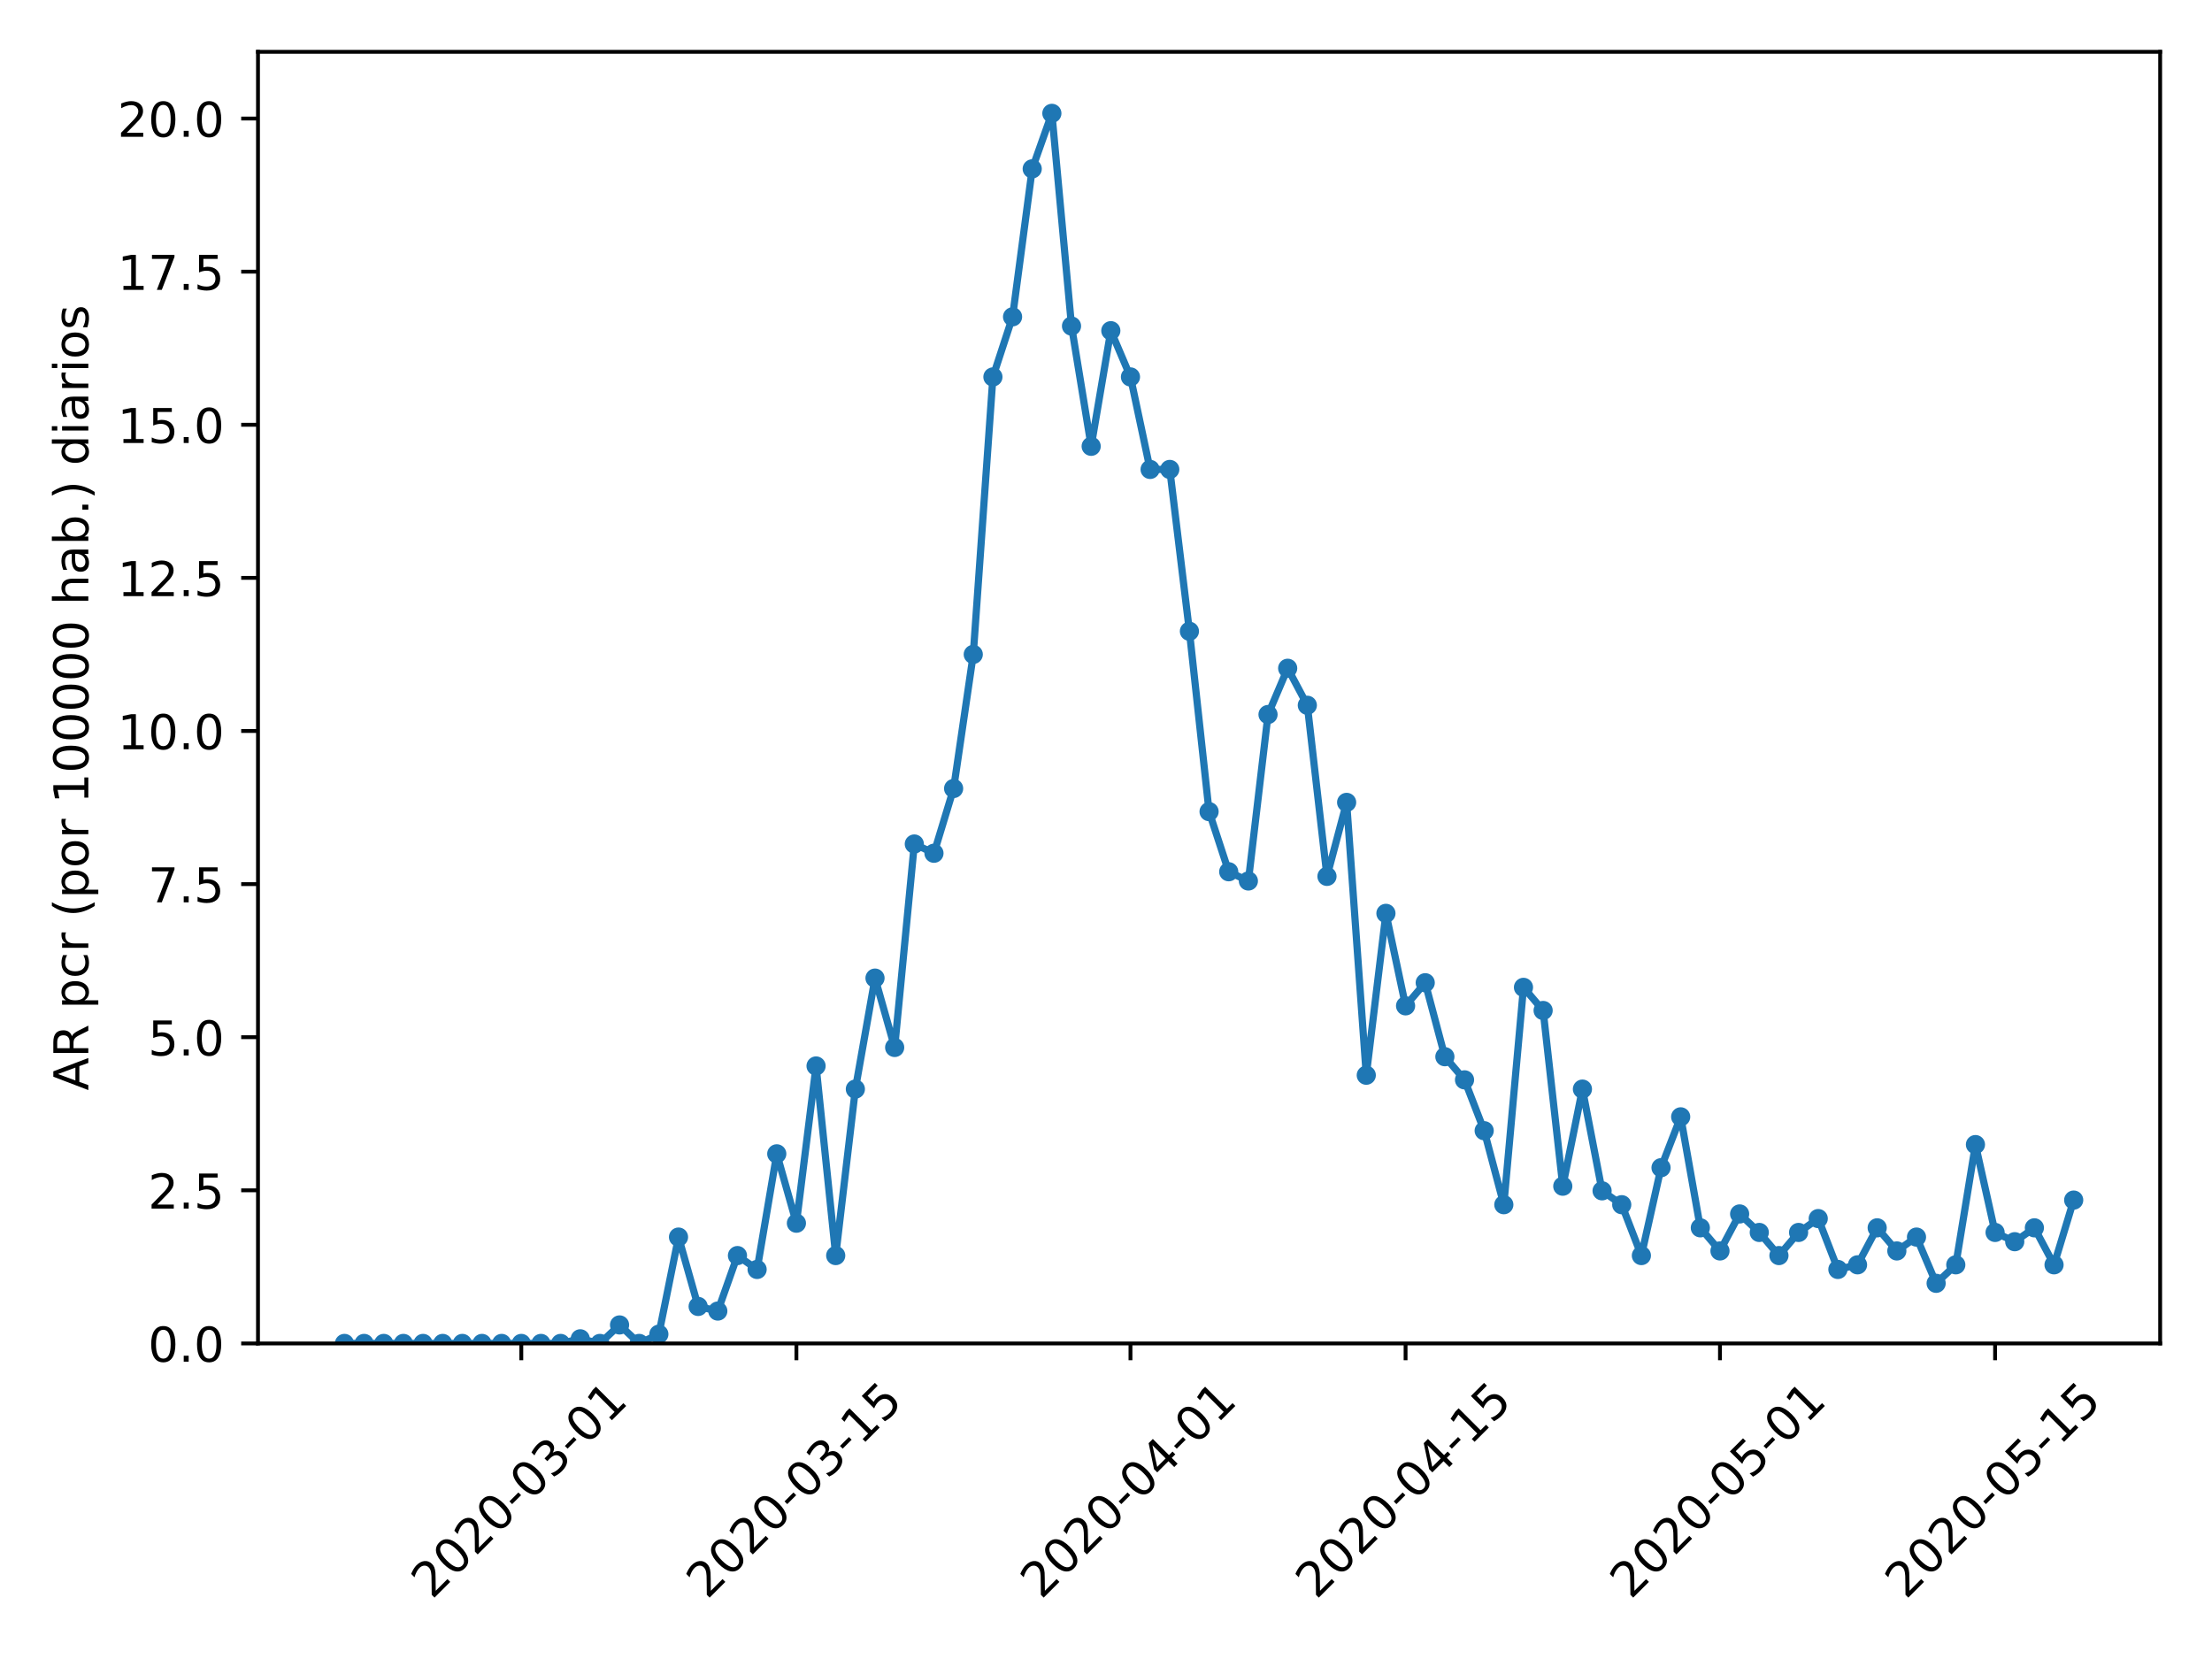 <?xml version="1.0" encoding="utf-8" standalone="no"?>
<!DOCTYPE svg PUBLIC "-//W3C//DTD SVG 1.1//EN"
  "http://www.w3.org/Graphics/SVG/1.1/DTD/svg11.dtd">
<!-- Created with matplotlib (https://matplotlib.org/) -->
<svg height="345.6pt" version="1.1" viewBox="0 0 460.8 345.6" width="460.8pt" xmlns="http://www.w3.org/2000/svg" xmlns:xlink="http://www.w3.org/1999/xlink">
 <defs>
  <style type="text/css">
*{stroke-linecap:butt;stroke-linejoin:round;}
  </style>
 </defs>
 <g id="figure_1">
  <g id="patch_1">
   <path d="M 0 345.6 
L 460.8 345.6 
L 460.8 0 
L 0 0 
z
" style="fill:#ffffff;"/>
  </g>
  <g id="axes_1">
   <g id="patch_2">
    <path d="M 53.744 279.863 
L 450 279.863 
L 450 10.8 
L 53.744 10.8 
z
" style="fill:#ffffff;"/>
   </g>
   <g id="matplotlib.axis_1">
    <g id="xtick_1">
     <g id="line2d_1">
      <defs>
       <path d="M 0 0 
L 0 3.5 
" id="m84e20c2dc8" style="stroke:#000000;stroke-width:0.8;"/>
      </defs>
      <g>
       <use style="stroke:#000000;stroke-width:0.8;" x="108.597" xlink:href="#m84e20c2dc8" y="279.863"/>
      </g>
     </g>
     <g id="text_1">
      <!-- 2020-03-01 -->
      <defs>
       <path d="M 19.188 8.297 
L 53.609 8.297 
L 53.609 0 
L 7.328 0 
L 7.328 8.297 
Q 12.938 14.109 22.625 23.891 
Q 32.328 33.688 34.812 36.531 
Q 39.547 41.844 41.422 45.531 
Q 43.312 49.219 43.312 52.781 
Q 43.312 58.594 39.234 62.25 
Q 35.156 65.922 28.609 65.922 
Q 23.969 65.922 18.812 64.312 
Q 13.672 62.703 7.812 59.422 
L 7.812 69.391 
Q 13.766 71.781 18.938 73 
Q 24.125 74.219 28.422 74.219 
Q 39.75 74.219 46.484 68.547 
Q 53.219 62.891 53.219 53.422 
Q 53.219 48.922 51.531 44.891 
Q 49.859 40.875 45.406 35.406 
Q 44.188 33.984 37.641 27.219 
Q 31.109 20.453 19.188 8.297 
z
" id="DejaVuSans-50"/>
       <path d="M 31.781 66.406 
Q 24.172 66.406 20.328 58.906 
Q 16.5 51.422 16.5 36.375 
Q 16.5 21.391 20.328 13.891 
Q 24.172 6.391 31.781 6.391 
Q 39.453 6.391 43.281 13.891 
Q 47.125 21.391 47.125 36.375 
Q 47.125 51.422 43.281 58.906 
Q 39.453 66.406 31.781 66.406 
z
M 31.781 74.219 
Q 44.047 74.219 50.516 64.516 
Q 56.984 54.828 56.984 36.375 
Q 56.984 17.969 50.516 8.266 
Q 44.047 -1.422 31.781 -1.422 
Q 19.531 -1.422 13.062 8.266 
Q 6.594 17.969 6.594 36.375 
Q 6.594 54.828 13.062 64.516 
Q 19.531 74.219 31.781 74.219 
z
" id="DejaVuSans-48"/>
       <path d="M 4.891 31.391 
L 31.203 31.391 
L 31.203 23.391 
L 4.891 23.391 
z
" id="DejaVuSans-45"/>
       <path d="M 40.578 39.312 
Q 47.656 37.797 51.625 33 
Q 55.609 28.219 55.609 21.188 
Q 55.609 10.406 48.188 4.484 
Q 40.766 -1.422 27.094 -1.422 
Q 22.516 -1.422 17.656 -0.516 
Q 12.797 0.391 7.625 2.203 
L 7.625 11.719 
Q 11.719 9.328 16.594 8.109 
Q 21.484 6.891 26.812 6.891 
Q 36.078 6.891 40.938 10.547 
Q 45.797 14.203 45.797 21.188 
Q 45.797 27.641 41.281 31.266 
Q 36.766 34.906 28.719 34.906 
L 20.219 34.906 
L 20.219 43.016 
L 29.109 43.016 
Q 36.375 43.016 40.234 45.922 
Q 44.094 48.828 44.094 54.297 
Q 44.094 59.906 40.109 62.906 
Q 36.141 65.922 28.719 65.922 
Q 24.656 65.922 20.016 65.031 
Q 15.375 64.156 9.812 62.312 
L 9.812 71.094 
Q 15.438 72.656 20.344 73.438 
Q 25.25 74.219 29.594 74.219 
Q 40.828 74.219 47.359 69.109 
Q 53.906 64.016 53.906 55.328 
Q 53.906 49.266 50.438 45.094 
Q 46.969 40.922 40.578 39.312 
z
" id="DejaVuSans-51"/>
       <path d="M 12.406 8.297 
L 28.516 8.297 
L 28.516 63.922 
L 10.984 60.406 
L 10.984 69.391 
L 28.422 72.906 
L 38.281 72.906 
L 38.281 8.297 
L 54.391 8.297 
L 54.391 0 
L 12.406 0 
z
" id="DejaVuSans-49"/>
      </defs>
      <g transform="translate(90.002 333.329)rotate(-45)scale(0.1 -0.1)">
       <use xlink:href="#DejaVuSans-50"/>
       <use x="63.623" xlink:href="#DejaVuSans-48"/>
       <use x="127.246" xlink:href="#DejaVuSans-50"/>
       <use x="190.869" xlink:href="#DejaVuSans-48"/>
       <use x="254.492" xlink:href="#DejaVuSans-45"/>
       <use x="290.576" xlink:href="#DejaVuSans-48"/>
       <use x="354.199" xlink:href="#DejaVuSans-51"/>
       <use x="417.822" xlink:href="#DejaVuSans-45"/>
       <use x="453.906" xlink:href="#DejaVuSans-48"/>
       <use x="517.529" xlink:href="#DejaVuSans-49"/>
      </g>
     </g>
    </g>
    <g id="xtick_2">
     <g id="line2d_2">
      <g>
       <use style="stroke:#000000;stroke-width:0.8;" x="165.907" xlink:href="#m84e20c2dc8" y="279.863"/>
      </g>
     </g>
     <g id="text_2">
      <!-- 2020-03-15 -->
      <defs>
       <path d="M 10.797 72.906 
L 49.516 72.906 
L 49.516 64.594 
L 19.828 64.594 
L 19.828 46.734 
Q 21.969 47.469 24.109 47.828 
Q 26.266 48.188 28.422 48.188 
Q 40.625 48.188 47.75 41.5 
Q 54.891 34.812 54.891 23.391 
Q 54.891 11.625 47.562 5.094 
Q 40.234 -1.422 26.906 -1.422 
Q 22.312 -1.422 17.547 -0.641 
Q 12.797 0.141 7.719 1.703 
L 7.719 11.625 
Q 12.109 9.234 16.797 8.062 
Q 21.484 6.891 26.703 6.891 
Q 35.156 6.891 40.078 11.328 
Q 45.016 15.766 45.016 23.391 
Q 45.016 31 40.078 35.438 
Q 35.156 39.891 26.703 39.891 
Q 22.75 39.891 18.812 39.016 
Q 14.891 38.141 10.797 36.281 
z
" id="DejaVuSans-53"/>
      </defs>
      <g transform="translate(147.311 333.329)rotate(-45)scale(0.1 -0.1)">
       <use xlink:href="#DejaVuSans-50"/>
       <use x="63.623" xlink:href="#DejaVuSans-48"/>
       <use x="127.246" xlink:href="#DejaVuSans-50"/>
       <use x="190.869" xlink:href="#DejaVuSans-48"/>
       <use x="254.492" xlink:href="#DejaVuSans-45"/>
       <use x="290.576" xlink:href="#DejaVuSans-48"/>
       <use x="354.199" xlink:href="#DejaVuSans-51"/>
       <use x="417.822" xlink:href="#DejaVuSans-45"/>
       <use x="453.906" xlink:href="#DejaVuSans-49"/>
       <use x="517.529" xlink:href="#DejaVuSans-53"/>
      </g>
     </g>
    </g>
    <g id="xtick_3">
     <g id="line2d_3">
      <g>
       <use style="stroke:#000000;stroke-width:0.8;" x="235.498" xlink:href="#m84e20c2dc8" y="279.863"/>
      </g>
     </g>
     <g id="text_3">
      <!-- 2020-04-01 -->
      <defs>
       <path d="M 37.797 64.312 
L 12.891 25.391 
L 37.797 25.391 
z
M 35.203 72.906 
L 47.609 72.906 
L 47.609 25.391 
L 58.016 25.391 
L 58.016 17.188 
L 47.609 17.188 
L 47.609 0 
L 37.797 0 
L 37.797 17.188 
L 4.891 17.188 
L 4.891 26.703 
z
" id="DejaVuSans-52"/>
      </defs>
      <g transform="translate(216.902 333.329)rotate(-45)scale(0.1 -0.1)">
       <use xlink:href="#DejaVuSans-50"/>
       <use x="63.623" xlink:href="#DejaVuSans-48"/>
       <use x="127.246" xlink:href="#DejaVuSans-50"/>
       <use x="190.869" xlink:href="#DejaVuSans-48"/>
       <use x="254.492" xlink:href="#DejaVuSans-45"/>
       <use x="290.576" xlink:href="#DejaVuSans-48"/>
       <use x="354.199" xlink:href="#DejaVuSans-52"/>
       <use x="417.822" xlink:href="#DejaVuSans-45"/>
       <use x="453.906" xlink:href="#DejaVuSans-48"/>
       <use x="517.529" xlink:href="#DejaVuSans-49"/>
      </g>
     </g>
    </g>
    <g id="xtick_4">
     <g id="line2d_4">
      <g>
       <use style="stroke:#000000;stroke-width:0.8;" x="292.807" xlink:href="#m84e20c2dc8" y="279.863"/>
      </g>
     </g>
     <g id="text_4">
      <!-- 2020-04-15 -->
      <g transform="translate(274.212 333.329)rotate(-45)scale(0.1 -0.1)">
       <use xlink:href="#DejaVuSans-50"/>
       <use x="63.623" xlink:href="#DejaVuSans-48"/>
       <use x="127.246" xlink:href="#DejaVuSans-50"/>
       <use x="190.869" xlink:href="#DejaVuSans-48"/>
       <use x="254.492" xlink:href="#DejaVuSans-45"/>
       <use x="290.576" xlink:href="#DejaVuSans-48"/>
       <use x="354.199" xlink:href="#DejaVuSans-52"/>
       <use x="417.822" xlink:href="#DejaVuSans-45"/>
       <use x="453.906" xlink:href="#DejaVuSans-49"/>
       <use x="517.529" xlink:href="#DejaVuSans-53"/>
      </g>
     </g>
    </g>
    <g id="xtick_5">
     <g id="line2d_5">
      <g>
       <use style="stroke:#000000;stroke-width:0.8;" x="358.304" xlink:href="#m84e20c2dc8" y="279.863"/>
      </g>
     </g>
     <g id="text_5">
      <!-- 2020-05-01 -->
      <g transform="translate(339.709 333.329)rotate(-45)scale(0.1 -0.1)">
       <use xlink:href="#DejaVuSans-50"/>
       <use x="63.623" xlink:href="#DejaVuSans-48"/>
       <use x="127.246" xlink:href="#DejaVuSans-50"/>
       <use x="190.869" xlink:href="#DejaVuSans-48"/>
       <use x="254.492" xlink:href="#DejaVuSans-45"/>
       <use x="290.576" xlink:href="#DejaVuSans-48"/>
       <use x="354.199" xlink:href="#DejaVuSans-53"/>
       <use x="417.822" xlink:href="#DejaVuSans-45"/>
       <use x="453.906" xlink:href="#DejaVuSans-48"/>
       <use x="517.529" xlink:href="#DejaVuSans-49"/>
      </g>
     </g>
    </g>
    <g id="xtick_6">
     <g id="line2d_6">
      <g>
       <use style="stroke:#000000;stroke-width:0.8;" x="415.614" xlink:href="#m84e20c2dc8" y="279.863"/>
      </g>
     </g>
     <g id="text_6">
      <!-- 2020-05-15 -->
      <g transform="translate(397.018 333.329)rotate(-45)scale(0.1 -0.1)">
       <use xlink:href="#DejaVuSans-50"/>
       <use x="63.623" xlink:href="#DejaVuSans-48"/>
       <use x="127.246" xlink:href="#DejaVuSans-50"/>
       <use x="190.869" xlink:href="#DejaVuSans-48"/>
       <use x="254.492" xlink:href="#DejaVuSans-45"/>
       <use x="290.576" xlink:href="#DejaVuSans-48"/>
       <use x="354.199" xlink:href="#DejaVuSans-53"/>
       <use x="417.822" xlink:href="#DejaVuSans-45"/>
       <use x="453.906" xlink:href="#DejaVuSans-49"/>
       <use x="517.529" xlink:href="#DejaVuSans-53"/>
      </g>
     </g>
    </g>
   </g>
   <g id="matplotlib.axis_2">
    <g id="ytick_1">
     <g id="line2d_7">
      <defs>
       <path d="M 0 0 
L -3.5 0 
" id="m6ff7031ea9" style="stroke:#000000;stroke-width:0.8;"/>
      </defs>
      <g>
       <use style="stroke:#000000;stroke-width:0.8;" x="53.744" xlink:href="#m6ff7031ea9" y="279.863"/>
      </g>
     </g>
     <g id="text_7">
      <!-- 0.0 -->
      <defs>
       <path d="M 10.688 12.406 
L 21 12.406 
L 21 0 
L 10.688 0 
z
" id="DejaVuSans-46"/>
      </defs>
      <g transform="translate(30.841 283.662)scale(0.1 -0.1)">
       <use xlink:href="#DejaVuSans-48"/>
       <use x="63.623" xlink:href="#DejaVuSans-46"/>
       <use x="95.41" xlink:href="#DejaVuSans-48"/>
      </g>
     </g>
    </g>
    <g id="ytick_2">
     <g id="line2d_8">
      <g>
       <use style="stroke:#000000;stroke-width:0.8;" x="53.744" xlink:href="#m6ff7031ea9" y="247.966"/>
      </g>
     </g>
     <g id="text_8">
      <!-- 2.5 -->
      <g transform="translate(30.841 251.765)scale(0.1 -0.1)">
       <use xlink:href="#DejaVuSans-50"/>
       <use x="63.623" xlink:href="#DejaVuSans-46"/>
       <use x="95.41" xlink:href="#DejaVuSans-53"/>
      </g>
     </g>
    </g>
    <g id="ytick_3">
     <g id="line2d_9">
      <g>
       <use style="stroke:#000000;stroke-width:0.8;" x="53.744" xlink:href="#m6ff7031ea9" y="216.07"/>
      </g>
     </g>
     <g id="text_9">
      <!-- 5.0 -->
      <g transform="translate(30.841 219.869)scale(0.1 -0.1)">
       <use xlink:href="#DejaVuSans-53"/>
       <use x="63.623" xlink:href="#DejaVuSans-46"/>
       <use x="95.41" xlink:href="#DejaVuSans-48"/>
      </g>
     </g>
    </g>
    <g id="ytick_4">
     <g id="line2d_10">
      <g>
       <use style="stroke:#000000;stroke-width:0.8;" x="53.744" xlink:href="#m6ff7031ea9" y="184.174"/>
      </g>
     </g>
     <g id="text_10">
      <!-- 7.5 -->
      <defs>
       <path d="M 8.203 72.906 
L 55.078 72.906 
L 55.078 68.703 
L 28.609 0 
L 18.312 0 
L 43.219 64.594 
L 8.203 64.594 
z
" id="DejaVuSans-55"/>
      </defs>
      <g transform="translate(30.841 187.973)scale(0.1 -0.1)">
       <use xlink:href="#DejaVuSans-55"/>
       <use x="63.623" xlink:href="#DejaVuSans-46"/>
       <use x="95.41" xlink:href="#DejaVuSans-53"/>
      </g>
     </g>
    </g>
    <g id="ytick_5">
     <g id="line2d_11">
      <g>
       <use style="stroke:#000000;stroke-width:0.8;" x="53.744" xlink:href="#m6ff7031ea9" y="152.277"/>
      </g>
     </g>
     <g id="text_11">
      <!-- 10.0 -->
      <g transform="translate(24.478 156.077)scale(0.1 -0.1)">
       <use xlink:href="#DejaVuSans-49"/>
       <use x="63.623" xlink:href="#DejaVuSans-48"/>
       <use x="127.246" xlink:href="#DejaVuSans-46"/>
       <use x="159.033" xlink:href="#DejaVuSans-48"/>
      </g>
     </g>
    </g>
    <g id="ytick_6">
     <g id="line2d_12">
      <g>
       <use style="stroke:#000000;stroke-width:0.8;" x="53.744" xlink:href="#m6ff7031ea9" y="120.381"/>
      </g>
     </g>
     <g id="text_12">
      <!-- 12.5 -->
      <g transform="translate(24.478 124.18)scale(0.1 -0.1)">
       <use xlink:href="#DejaVuSans-49"/>
       <use x="63.623" xlink:href="#DejaVuSans-50"/>
       <use x="127.246" xlink:href="#DejaVuSans-46"/>
       <use x="159.033" xlink:href="#DejaVuSans-53"/>
      </g>
     </g>
    </g>
    <g id="ytick_7">
     <g id="line2d_13">
      <g>
       <use style="stroke:#000000;stroke-width:0.8;" x="53.744" xlink:href="#m6ff7031ea9" y="88.485"/>
      </g>
     </g>
     <g id="text_13">
      <!-- 15.0 -->
      <g transform="translate(24.478 92.284)scale(0.1 -0.1)">
       <use xlink:href="#DejaVuSans-49"/>
       <use x="63.623" xlink:href="#DejaVuSans-53"/>
       <use x="127.246" xlink:href="#DejaVuSans-46"/>
       <use x="159.033" xlink:href="#DejaVuSans-48"/>
      </g>
     </g>
    </g>
    <g id="ytick_8">
     <g id="line2d_14">
      <g>
       <use style="stroke:#000000;stroke-width:0.8;" x="53.744" xlink:href="#m6ff7031ea9" y="56.588"/>
      </g>
     </g>
     <g id="text_14">
      <!-- 17.5 -->
      <g transform="translate(24.478 60.388)scale(0.1 -0.1)">
       <use xlink:href="#DejaVuSans-49"/>
       <use x="63.623" xlink:href="#DejaVuSans-55"/>
       <use x="127.246" xlink:href="#DejaVuSans-46"/>
       <use x="159.033" xlink:href="#DejaVuSans-53"/>
      </g>
     </g>
    </g>
    <g id="ytick_9">
     <g id="line2d_15">
      <g>
       <use style="stroke:#000000;stroke-width:0.8;" x="53.744" xlink:href="#m6ff7031ea9" y="24.692"/>
      </g>
     </g>
     <g id="text_15">
      <!-- 20.0 -->
      <g transform="translate(24.478 28.491)scale(0.1 -0.1)">
       <use xlink:href="#DejaVuSans-50"/>
       <use x="63.623" xlink:href="#DejaVuSans-48"/>
       <use x="127.246" xlink:href="#DejaVuSans-46"/>
       <use x="159.033" xlink:href="#DejaVuSans-48"/>
      </g>
     </g>
    </g>
    <g id="text_16">
     <!-- AR pcr (por 100000 hab.) diarios -->
     <defs>
      <path d="M 34.188 63.188 
L 20.797 26.906 
L 47.609 26.906 
z
M 28.609 72.906 
L 39.797 72.906 
L 67.578 0 
L 57.328 0 
L 50.688 18.703 
L 17.828 18.703 
L 11.188 0 
L 0.781 0 
z
" id="DejaVuSans-65"/>
      <path d="M 44.391 34.188 
Q 47.562 33.109 50.562 29.594 
Q 53.562 26.078 56.594 19.922 
L 66.609 0 
L 56 0 
L 46.688 18.703 
Q 43.062 26.031 39.672 28.422 
Q 36.281 30.812 30.422 30.812 
L 19.672 30.812 
L 19.672 0 
L 9.812 0 
L 9.812 72.906 
L 32.078 72.906 
Q 44.578 72.906 50.734 67.672 
Q 56.891 62.453 56.891 51.906 
Q 56.891 45.016 53.688 40.469 
Q 50.484 35.938 44.391 34.188 
z
M 19.672 64.797 
L 19.672 38.922 
L 32.078 38.922 
Q 39.203 38.922 42.844 42.219 
Q 46.484 45.516 46.484 51.906 
Q 46.484 58.297 42.844 61.547 
Q 39.203 64.797 32.078 64.797 
z
" id="DejaVuSans-82"/>
      <path id="DejaVuSans-32"/>
      <path d="M 18.109 8.203 
L 18.109 -20.797 
L 9.078 -20.797 
L 9.078 54.688 
L 18.109 54.688 
L 18.109 46.391 
Q 20.953 51.266 25.266 53.625 
Q 29.594 56 35.594 56 
Q 45.562 56 51.781 48.094 
Q 58.016 40.188 58.016 27.297 
Q 58.016 14.406 51.781 6.484 
Q 45.562 -1.422 35.594 -1.422 
Q 29.594 -1.422 25.266 0.953 
Q 20.953 3.328 18.109 8.203 
z
M 48.688 27.297 
Q 48.688 37.203 44.609 42.844 
Q 40.531 48.484 33.406 48.484 
Q 26.266 48.484 22.188 42.844 
Q 18.109 37.203 18.109 27.297 
Q 18.109 17.391 22.188 11.75 
Q 26.266 6.109 33.406 6.109 
Q 40.531 6.109 44.609 11.75 
Q 48.688 17.391 48.688 27.297 
z
" id="DejaVuSans-112"/>
      <path d="M 48.781 52.594 
L 48.781 44.188 
Q 44.969 46.297 41.141 47.344 
Q 37.312 48.391 33.406 48.391 
Q 24.656 48.391 19.812 42.844 
Q 14.984 37.312 14.984 27.297 
Q 14.984 17.281 19.812 11.734 
Q 24.656 6.203 33.406 6.203 
Q 37.312 6.203 41.141 7.25 
Q 44.969 8.297 48.781 10.406 
L 48.781 2.094 
Q 45.016 0.344 40.984 -0.531 
Q 36.969 -1.422 32.422 -1.422 
Q 20.062 -1.422 12.781 6.344 
Q 5.516 14.109 5.516 27.297 
Q 5.516 40.672 12.859 48.328 
Q 20.219 56 33.016 56 
Q 37.156 56 41.109 55.141 
Q 45.062 54.297 48.781 52.594 
z
" id="DejaVuSans-99"/>
      <path d="M 41.109 46.297 
Q 39.594 47.172 37.812 47.578 
Q 36.031 48 33.891 48 
Q 26.266 48 22.188 43.047 
Q 18.109 38.094 18.109 28.812 
L 18.109 0 
L 9.078 0 
L 9.078 54.688 
L 18.109 54.688 
L 18.109 46.188 
Q 20.953 51.172 25.484 53.578 
Q 30.031 56 36.531 56 
Q 37.453 56 38.578 55.875 
Q 39.703 55.766 41.062 55.516 
z
" id="DejaVuSans-114"/>
      <path d="M 31 75.875 
Q 24.469 64.656 21.281 53.656 
Q 18.109 42.672 18.109 31.391 
Q 18.109 20.125 21.312 9.062 
Q 24.516 -2 31 -13.188 
L 23.188 -13.188 
Q 15.875 -1.703 12.234 9.375 
Q 8.594 20.453 8.594 31.391 
Q 8.594 42.281 12.203 53.312 
Q 15.828 64.359 23.188 75.875 
z
" id="DejaVuSans-40"/>
      <path d="M 30.609 48.391 
Q 23.391 48.391 19.188 42.75 
Q 14.984 37.109 14.984 27.297 
Q 14.984 17.484 19.156 11.844 
Q 23.344 6.203 30.609 6.203 
Q 37.797 6.203 41.984 11.859 
Q 46.188 17.531 46.188 27.297 
Q 46.188 37.016 41.984 42.703 
Q 37.797 48.391 30.609 48.391 
z
M 30.609 56 
Q 42.328 56 49.016 48.375 
Q 55.719 40.766 55.719 27.297 
Q 55.719 13.875 49.016 6.219 
Q 42.328 -1.422 30.609 -1.422 
Q 18.844 -1.422 12.172 6.219 
Q 5.516 13.875 5.516 27.297 
Q 5.516 40.766 12.172 48.375 
Q 18.844 56 30.609 56 
z
" id="DejaVuSans-111"/>
      <path d="M 54.891 33.016 
L 54.891 0 
L 45.906 0 
L 45.906 32.719 
Q 45.906 40.484 42.875 44.328 
Q 39.844 48.188 33.797 48.188 
Q 26.516 48.188 22.312 43.547 
Q 18.109 38.922 18.109 30.906 
L 18.109 0 
L 9.078 0 
L 9.078 75.984 
L 18.109 75.984 
L 18.109 46.188 
Q 21.344 51.125 25.703 53.562 
Q 30.078 56 35.797 56 
Q 45.219 56 50.047 50.172 
Q 54.891 44.344 54.891 33.016 
z
" id="DejaVuSans-104"/>
      <path d="M 34.281 27.484 
Q 23.391 27.484 19.188 25 
Q 14.984 22.516 14.984 16.5 
Q 14.984 11.719 18.141 8.906 
Q 21.297 6.109 26.703 6.109 
Q 34.188 6.109 38.703 11.406 
Q 43.219 16.703 43.219 25.484 
L 43.219 27.484 
z
M 52.203 31.203 
L 52.203 0 
L 43.219 0 
L 43.219 8.297 
Q 40.141 3.328 35.547 0.953 
Q 30.953 -1.422 24.312 -1.422 
Q 15.922 -1.422 10.953 3.297 
Q 6 8.016 6 15.922 
Q 6 25.141 12.172 29.828 
Q 18.359 34.516 30.609 34.516 
L 43.219 34.516 
L 43.219 35.406 
Q 43.219 41.609 39.141 45 
Q 35.062 48.391 27.688 48.391 
Q 23 48.391 18.547 47.266 
Q 14.109 46.141 10.016 43.891 
L 10.016 52.203 
Q 14.938 54.109 19.578 55.047 
Q 24.219 56 28.609 56 
Q 40.484 56 46.344 49.844 
Q 52.203 43.703 52.203 31.203 
z
" id="DejaVuSans-97"/>
      <path d="M 48.688 27.297 
Q 48.688 37.203 44.609 42.844 
Q 40.531 48.484 33.406 48.484 
Q 26.266 48.484 22.188 42.844 
Q 18.109 37.203 18.109 27.297 
Q 18.109 17.391 22.188 11.75 
Q 26.266 6.109 33.406 6.109 
Q 40.531 6.109 44.609 11.75 
Q 48.688 17.391 48.688 27.297 
z
M 18.109 46.391 
Q 20.953 51.266 25.266 53.625 
Q 29.594 56 35.594 56 
Q 45.562 56 51.781 48.094 
Q 58.016 40.188 58.016 27.297 
Q 58.016 14.406 51.781 6.484 
Q 45.562 -1.422 35.594 -1.422 
Q 29.594 -1.422 25.266 0.953 
Q 20.953 3.328 18.109 8.203 
L 18.109 0 
L 9.078 0 
L 9.078 75.984 
L 18.109 75.984 
z
" id="DejaVuSans-98"/>
      <path d="M 8.016 75.875 
L 15.828 75.875 
Q 23.141 64.359 26.781 53.312 
Q 30.422 42.281 30.422 31.391 
Q 30.422 20.453 26.781 9.375 
Q 23.141 -1.703 15.828 -13.188 
L 8.016 -13.188 
Q 14.5 -2 17.703 9.062 
Q 20.906 20.125 20.906 31.391 
Q 20.906 42.672 17.703 53.656 
Q 14.5 64.656 8.016 75.875 
z
" id="DejaVuSans-41"/>
      <path d="M 45.406 46.391 
L 45.406 75.984 
L 54.391 75.984 
L 54.391 0 
L 45.406 0 
L 45.406 8.203 
Q 42.578 3.328 38.25 0.953 
Q 33.938 -1.422 27.875 -1.422 
Q 17.969 -1.422 11.734 6.484 
Q 5.516 14.406 5.516 27.297 
Q 5.516 40.188 11.734 48.094 
Q 17.969 56 27.875 56 
Q 33.938 56 38.25 53.625 
Q 42.578 51.266 45.406 46.391 
z
M 14.797 27.297 
Q 14.797 17.391 18.875 11.75 
Q 22.953 6.109 30.078 6.109 
Q 37.203 6.109 41.297 11.75 
Q 45.406 17.391 45.406 27.297 
Q 45.406 37.203 41.297 42.844 
Q 37.203 48.484 30.078 48.484 
Q 22.953 48.484 18.875 42.844 
Q 14.797 37.203 14.797 27.297 
z
" id="DejaVuSans-100"/>
      <path d="M 9.422 54.688 
L 18.406 54.688 
L 18.406 0 
L 9.422 0 
z
M 9.422 75.984 
L 18.406 75.984 
L 18.406 64.594 
L 9.422 64.594 
z
" id="DejaVuSans-105"/>
      <path d="M 44.281 53.078 
L 44.281 44.578 
Q 40.484 46.531 36.375 47.5 
Q 32.281 48.484 27.875 48.484 
Q 21.188 48.484 17.844 46.438 
Q 14.5 44.391 14.5 40.281 
Q 14.5 37.156 16.891 35.375 
Q 19.281 33.594 26.516 31.984 
L 29.594 31.297 
Q 39.156 29.25 43.188 25.516 
Q 47.219 21.781 47.219 15.094 
Q 47.219 7.469 41.188 3.016 
Q 35.156 -1.422 24.609 -1.422 
Q 20.219 -1.422 15.453 -0.562 
Q 10.688 0.297 5.422 2 
L 5.422 11.281 
Q 10.406 8.688 15.234 7.391 
Q 20.062 6.109 24.812 6.109 
Q 31.156 6.109 34.562 8.281 
Q 37.984 10.453 37.984 14.406 
Q 37.984 18.062 35.516 20.016 
Q 33.062 21.969 24.703 23.781 
L 21.578 24.516 
Q 13.234 26.266 9.516 29.906 
Q 5.812 33.547 5.812 39.891 
Q 5.812 47.609 11.281 51.797 
Q 16.75 56 26.812 56 
Q 31.781 56 36.172 55.266 
Q 40.578 54.547 44.281 53.078 
z
" id="DejaVuSans-115"/>
     </defs>
     <g transform="translate(18.398 227.16)rotate(-90)scale(0.1 -0.1)">
      <use xlink:href="#DejaVuSans-65"/>
      <use x="68.408" xlink:href="#DejaVuSans-82"/>
      <use x="137.891" xlink:href="#DejaVuSans-32"/>
      <use x="169.678" xlink:href="#DejaVuSans-112"/>
      <use x="233.154" xlink:href="#DejaVuSans-99"/>
      <use x="288.135" xlink:href="#DejaVuSans-114"/>
      <use x="329.248" xlink:href="#DejaVuSans-32"/>
      <use x="361.035" xlink:href="#DejaVuSans-40"/>
      <use x="400.049" xlink:href="#DejaVuSans-112"/>
      <use x="463.525" xlink:href="#DejaVuSans-111"/>
      <use x="524.707" xlink:href="#DejaVuSans-114"/>
      <use x="565.82" xlink:href="#DejaVuSans-32"/>
      <use x="597.607" xlink:href="#DejaVuSans-49"/>
      <use x="661.23" xlink:href="#DejaVuSans-48"/>
      <use x="724.854" xlink:href="#DejaVuSans-48"/>
      <use x="788.477" xlink:href="#DejaVuSans-48"/>
      <use x="852.1" xlink:href="#DejaVuSans-48"/>
      <use x="915.723" xlink:href="#DejaVuSans-48"/>
      <use x="979.346" xlink:href="#DejaVuSans-32"/>
      <use x="1011.133" xlink:href="#DejaVuSans-104"/>
      <use x="1074.512" xlink:href="#DejaVuSans-97"/>
      <use x="1135.791" xlink:href="#DejaVuSans-98"/>
      <use x="1199.268" xlink:href="#DejaVuSans-46"/>
      <use x="1231.055" xlink:href="#DejaVuSans-41"/>
      <use x="1270.068" xlink:href="#DejaVuSans-32"/>
      <use x="1301.855" xlink:href="#DejaVuSans-100"/>
      <use x="1365.332" xlink:href="#DejaVuSans-105"/>
      <use x="1393.115" xlink:href="#DejaVuSans-97"/>
      <use x="1454.395" xlink:href="#DejaVuSans-114"/>
      <use x="1495.508" xlink:href="#DejaVuSans-105"/>
      <use x="1523.291" xlink:href="#DejaVuSans-111"/>
      <use x="1584.473" xlink:href="#DejaVuSans-115"/>
     </g>
    </g>
   </g>
   <g id="line2d_16">
    <path clip-path="url(#p01f2affffc)" d="M 71.755 279.863 
L 75.849 279.863 
L 79.943 279.863 
L 84.036 279.863 
L 88.13 279.863 
L 92.223 279.863 
L 96.317 279.863 
L 100.41 279.863 
L 104.504 279.863 
L 108.597 279.863 
L 112.691 279.863 
L 116.785 279.863 
L 120.878 278.899 
L 124.972 279.863 
L 129.065 276.009 
L 133.159 279.863 
L 137.252 277.936 
L 141.346 257.706 
L 145.439 272.156 
L 149.533 273.119 
L 153.627 261.559 
L 157.72 264.449 
L 161.814 240.365 
L 165.907 254.816 
L 170.001 222.062 
L 174.094 261.559 
L 178.188 226.879 
L 182.281 203.758 
L 186.375 218.208 
L 190.469 175.821 
L 194.562 177.748 
L 198.656 164.261 
L 202.749 136.324 
L 206.843 78.523 
L 210.936 66 
L 215.03 35.173 
L 219.123 23.613 
L 223.217 67.926 
L 227.311 92.973 
L 231.404 68.89 
L 235.498 78.523 
L 239.591 97.79 
L 243.685 97.79 
L 247.778 131.507 
L 251.872 169.078 
L 255.965 181.601 
L 260.059 183.528 
L 264.153 148.848 
L 268.246 139.214 
L 272.34 146.921 
L 276.433 182.565 
L 280.527 167.151 
L 284.62 223.989 
L 288.714 190.271 
L 292.807 209.538 
L 296.901 204.722 
L 300.995 220.135 
L 305.088 224.952 
L 309.182 235.549 
L 313.275 250.962 
L 317.369 205.685 
L 321.462 210.502 
L 325.556 247.109 
L 329.649 226.879 
L 333.743 248.072 
L 337.837 250.962 
L 341.93 261.559 
L 346.024 243.255 
L 350.117 232.659 
L 354.211 255.779 
L 358.304 260.596 
L 362.398 252.889 
L 366.491 256.742 
L 370.585 261.559 
L 374.679 256.742 
L 378.772 253.852 
L 382.866 264.449 
L 386.959 263.486 
L 391.053 255.779 
L 395.146 260.596 
L 399.24 257.706 
L 403.333 267.339 
L 407.427 263.486 
L 411.521 238.439 
L 415.614 256.742 
L 419.708 258.669 
L 423.801 255.779 
L 427.895 263.486 
L 431.988 249.999 
" style="fill:none;stroke:#1f77b4;stroke-linecap:square;stroke-width:1.5;"/>
    <defs>
     <path d="M 0 1.5 
C 0.398 1.5 0.779 1.342 1.061 1.061 
C 1.342 0.779 1.5 0.398 1.5 0 
C 1.5 -0.398 1.342 -0.779 1.061 -1.061 
C 0.779 -1.342 0.398 -1.5 0 -1.5 
C -0.398 -1.5 -0.779 -1.342 -1.061 -1.061 
C -1.342 -0.779 -1.5 -0.398 -1.5 0 
C -1.5 0.398 -1.342 0.779 -1.061 1.061 
C -0.779 1.342 -0.398 1.5 0 1.5 
z
" id="mac80cc881b" style="stroke:#1f77b4;"/>
    </defs>
    <g clip-path="url(#p01f2affffc)">
     <use style="fill:#1f77b4;stroke:#1f77b4;" x="71.755" xlink:href="#mac80cc881b" y="279.863"/>
     <use style="fill:#1f77b4;stroke:#1f77b4;" x="75.849" xlink:href="#mac80cc881b" y="279.863"/>
     <use style="fill:#1f77b4;stroke:#1f77b4;" x="79.943" xlink:href="#mac80cc881b" y="279.863"/>
     <use style="fill:#1f77b4;stroke:#1f77b4;" x="84.036" xlink:href="#mac80cc881b" y="279.863"/>
     <use style="fill:#1f77b4;stroke:#1f77b4;" x="88.13" xlink:href="#mac80cc881b" y="279.863"/>
     <use style="fill:#1f77b4;stroke:#1f77b4;" x="92.223" xlink:href="#mac80cc881b" y="279.863"/>
     <use style="fill:#1f77b4;stroke:#1f77b4;" x="96.317" xlink:href="#mac80cc881b" y="279.863"/>
     <use style="fill:#1f77b4;stroke:#1f77b4;" x="100.41" xlink:href="#mac80cc881b" y="279.863"/>
     <use style="fill:#1f77b4;stroke:#1f77b4;" x="104.504" xlink:href="#mac80cc881b" y="279.863"/>
     <use style="fill:#1f77b4;stroke:#1f77b4;" x="108.597" xlink:href="#mac80cc881b" y="279.863"/>
     <use style="fill:#1f77b4;stroke:#1f77b4;" x="112.691" xlink:href="#mac80cc881b" y="279.863"/>
     <use style="fill:#1f77b4;stroke:#1f77b4;" x="116.785" xlink:href="#mac80cc881b" y="279.863"/>
     <use style="fill:#1f77b4;stroke:#1f77b4;" x="120.878" xlink:href="#mac80cc881b" y="278.899"/>
     <use style="fill:#1f77b4;stroke:#1f77b4;" x="124.972" xlink:href="#mac80cc881b" y="279.863"/>
     <use style="fill:#1f77b4;stroke:#1f77b4;" x="129.065" xlink:href="#mac80cc881b" y="276.009"/>
     <use style="fill:#1f77b4;stroke:#1f77b4;" x="133.159" xlink:href="#mac80cc881b" y="279.863"/>
     <use style="fill:#1f77b4;stroke:#1f77b4;" x="137.252" xlink:href="#mac80cc881b" y="277.936"/>
     <use style="fill:#1f77b4;stroke:#1f77b4;" x="141.346" xlink:href="#mac80cc881b" y="257.706"/>
     <use style="fill:#1f77b4;stroke:#1f77b4;" x="145.439" xlink:href="#mac80cc881b" y="272.156"/>
     <use style="fill:#1f77b4;stroke:#1f77b4;" x="149.533" xlink:href="#mac80cc881b" y="273.119"/>
     <use style="fill:#1f77b4;stroke:#1f77b4;" x="153.627" xlink:href="#mac80cc881b" y="261.559"/>
     <use style="fill:#1f77b4;stroke:#1f77b4;" x="157.72" xlink:href="#mac80cc881b" y="264.449"/>
     <use style="fill:#1f77b4;stroke:#1f77b4;" x="161.814" xlink:href="#mac80cc881b" y="240.365"/>
     <use style="fill:#1f77b4;stroke:#1f77b4;" x="165.907" xlink:href="#mac80cc881b" y="254.816"/>
     <use style="fill:#1f77b4;stroke:#1f77b4;" x="170.001" xlink:href="#mac80cc881b" y="222.062"/>
     <use style="fill:#1f77b4;stroke:#1f77b4;" x="174.094" xlink:href="#mac80cc881b" y="261.559"/>
     <use style="fill:#1f77b4;stroke:#1f77b4;" x="178.188" xlink:href="#mac80cc881b" y="226.879"/>
     <use style="fill:#1f77b4;stroke:#1f77b4;" x="182.281" xlink:href="#mac80cc881b" y="203.758"/>
     <use style="fill:#1f77b4;stroke:#1f77b4;" x="186.375" xlink:href="#mac80cc881b" y="218.208"/>
     <use style="fill:#1f77b4;stroke:#1f77b4;" x="190.469" xlink:href="#mac80cc881b" y="175.821"/>
     <use style="fill:#1f77b4;stroke:#1f77b4;" x="194.562" xlink:href="#mac80cc881b" y="177.748"/>
     <use style="fill:#1f77b4;stroke:#1f77b4;" x="198.656" xlink:href="#mac80cc881b" y="164.261"/>
     <use style="fill:#1f77b4;stroke:#1f77b4;" x="202.749" xlink:href="#mac80cc881b" y="136.324"/>
     <use style="fill:#1f77b4;stroke:#1f77b4;" x="206.843" xlink:href="#mac80cc881b" y="78.523"/>
     <use style="fill:#1f77b4;stroke:#1f77b4;" x="210.936" xlink:href="#mac80cc881b" y="66"/>
     <use style="fill:#1f77b4;stroke:#1f77b4;" x="215.03" xlink:href="#mac80cc881b" y="35.173"/>
     <use style="fill:#1f77b4;stroke:#1f77b4;" x="219.123" xlink:href="#mac80cc881b" y="23.613"/>
     <use style="fill:#1f77b4;stroke:#1f77b4;" x="223.217" xlink:href="#mac80cc881b" y="67.926"/>
     <use style="fill:#1f77b4;stroke:#1f77b4;" x="227.311" xlink:href="#mac80cc881b" y="92.973"/>
     <use style="fill:#1f77b4;stroke:#1f77b4;" x="231.404" xlink:href="#mac80cc881b" y="68.89"/>
     <use style="fill:#1f77b4;stroke:#1f77b4;" x="235.498" xlink:href="#mac80cc881b" y="78.523"/>
     <use style="fill:#1f77b4;stroke:#1f77b4;" x="239.591" xlink:href="#mac80cc881b" y="97.79"/>
     <use style="fill:#1f77b4;stroke:#1f77b4;" x="243.685" xlink:href="#mac80cc881b" y="97.79"/>
     <use style="fill:#1f77b4;stroke:#1f77b4;" x="247.778" xlink:href="#mac80cc881b" y="131.507"/>
     <use style="fill:#1f77b4;stroke:#1f77b4;" x="251.872" xlink:href="#mac80cc881b" y="169.078"/>
     <use style="fill:#1f77b4;stroke:#1f77b4;" x="255.965" xlink:href="#mac80cc881b" y="181.601"/>
     <use style="fill:#1f77b4;stroke:#1f77b4;" x="260.059" xlink:href="#mac80cc881b" y="183.528"/>
     <use style="fill:#1f77b4;stroke:#1f77b4;" x="264.153" xlink:href="#mac80cc881b" y="148.848"/>
     <use style="fill:#1f77b4;stroke:#1f77b4;" x="268.246" xlink:href="#mac80cc881b" y="139.214"/>
     <use style="fill:#1f77b4;stroke:#1f77b4;" x="272.34" xlink:href="#mac80cc881b" y="146.921"/>
     <use style="fill:#1f77b4;stroke:#1f77b4;" x="276.433" xlink:href="#mac80cc881b" y="182.565"/>
     <use style="fill:#1f77b4;stroke:#1f77b4;" x="280.527" xlink:href="#mac80cc881b" y="167.151"/>
     <use style="fill:#1f77b4;stroke:#1f77b4;" x="284.62" xlink:href="#mac80cc881b" y="223.989"/>
     <use style="fill:#1f77b4;stroke:#1f77b4;" x="288.714" xlink:href="#mac80cc881b" y="190.271"/>
     <use style="fill:#1f77b4;stroke:#1f77b4;" x="292.807" xlink:href="#mac80cc881b" y="209.538"/>
     <use style="fill:#1f77b4;stroke:#1f77b4;" x="296.901" xlink:href="#mac80cc881b" y="204.722"/>
     <use style="fill:#1f77b4;stroke:#1f77b4;" x="300.995" xlink:href="#mac80cc881b" y="220.135"/>
     <use style="fill:#1f77b4;stroke:#1f77b4;" x="305.088" xlink:href="#mac80cc881b" y="224.952"/>
     <use style="fill:#1f77b4;stroke:#1f77b4;" x="309.182" xlink:href="#mac80cc881b" y="235.549"/>
     <use style="fill:#1f77b4;stroke:#1f77b4;" x="313.275" xlink:href="#mac80cc881b" y="250.962"/>
     <use style="fill:#1f77b4;stroke:#1f77b4;" x="317.369" xlink:href="#mac80cc881b" y="205.685"/>
     <use style="fill:#1f77b4;stroke:#1f77b4;" x="321.462" xlink:href="#mac80cc881b" y="210.502"/>
     <use style="fill:#1f77b4;stroke:#1f77b4;" x="325.556" xlink:href="#mac80cc881b" y="247.109"/>
     <use style="fill:#1f77b4;stroke:#1f77b4;" x="329.649" xlink:href="#mac80cc881b" y="226.879"/>
     <use style="fill:#1f77b4;stroke:#1f77b4;" x="333.743" xlink:href="#mac80cc881b" y="248.072"/>
     <use style="fill:#1f77b4;stroke:#1f77b4;" x="337.837" xlink:href="#mac80cc881b" y="250.962"/>
     <use style="fill:#1f77b4;stroke:#1f77b4;" x="341.93" xlink:href="#mac80cc881b" y="261.559"/>
     <use style="fill:#1f77b4;stroke:#1f77b4;" x="346.024" xlink:href="#mac80cc881b" y="243.255"/>
     <use style="fill:#1f77b4;stroke:#1f77b4;" x="350.117" xlink:href="#mac80cc881b" y="232.659"/>
     <use style="fill:#1f77b4;stroke:#1f77b4;" x="354.211" xlink:href="#mac80cc881b" y="255.779"/>
     <use style="fill:#1f77b4;stroke:#1f77b4;" x="358.304" xlink:href="#mac80cc881b" y="260.596"/>
     <use style="fill:#1f77b4;stroke:#1f77b4;" x="362.398" xlink:href="#mac80cc881b" y="252.889"/>
     <use style="fill:#1f77b4;stroke:#1f77b4;" x="366.491" xlink:href="#mac80cc881b" y="256.742"/>
     <use style="fill:#1f77b4;stroke:#1f77b4;" x="370.585" xlink:href="#mac80cc881b" y="261.559"/>
     <use style="fill:#1f77b4;stroke:#1f77b4;" x="374.679" xlink:href="#mac80cc881b" y="256.742"/>
     <use style="fill:#1f77b4;stroke:#1f77b4;" x="378.772" xlink:href="#mac80cc881b" y="253.852"/>
     <use style="fill:#1f77b4;stroke:#1f77b4;" x="382.866" xlink:href="#mac80cc881b" y="264.449"/>
     <use style="fill:#1f77b4;stroke:#1f77b4;" x="386.959" xlink:href="#mac80cc881b" y="263.486"/>
     <use style="fill:#1f77b4;stroke:#1f77b4;" x="391.053" xlink:href="#mac80cc881b" y="255.779"/>
     <use style="fill:#1f77b4;stroke:#1f77b4;" x="395.146" xlink:href="#mac80cc881b" y="260.596"/>
     <use style="fill:#1f77b4;stroke:#1f77b4;" x="399.24" xlink:href="#mac80cc881b" y="257.706"/>
     <use style="fill:#1f77b4;stroke:#1f77b4;" x="403.333" xlink:href="#mac80cc881b" y="267.339"/>
     <use style="fill:#1f77b4;stroke:#1f77b4;" x="407.427" xlink:href="#mac80cc881b" y="263.486"/>
     <use style="fill:#1f77b4;stroke:#1f77b4;" x="411.521" xlink:href="#mac80cc881b" y="238.439"/>
     <use style="fill:#1f77b4;stroke:#1f77b4;" x="415.614" xlink:href="#mac80cc881b" y="256.742"/>
     <use style="fill:#1f77b4;stroke:#1f77b4;" x="419.708" xlink:href="#mac80cc881b" y="258.669"/>
     <use style="fill:#1f77b4;stroke:#1f77b4;" x="423.801" xlink:href="#mac80cc881b" y="255.779"/>
     <use style="fill:#1f77b4;stroke:#1f77b4;" x="427.895" xlink:href="#mac80cc881b" y="263.486"/>
     <use style="fill:#1f77b4;stroke:#1f77b4;" x="431.988" xlink:href="#mac80cc881b" y="249.999"/>
    </g>
   </g>
   <g id="patch_3">
    <path d="M 53.744 279.863 
L 53.744 10.8 
" style="fill:none;stroke:#000000;stroke-linecap:square;stroke-linejoin:miter;stroke-width:0.8;"/>
   </g>
   <g id="patch_4">
    <path d="M 450 279.863 
L 450 10.8 
" style="fill:none;stroke:#000000;stroke-linecap:square;stroke-linejoin:miter;stroke-width:0.8;"/>
   </g>
   <g id="patch_5">
    <path d="M 53.744 279.863 
L 450 279.863 
" style="fill:none;stroke:#000000;stroke-linecap:square;stroke-linejoin:miter;stroke-width:0.8;"/>
   </g>
   <g id="patch_6">
    <path d="M 53.744 10.8 
L 450 10.8 
" style="fill:none;stroke:#000000;stroke-linecap:square;stroke-linejoin:miter;stroke-width:0.8;"/>
   </g>
  </g>
 </g>
 <defs>
  <clipPath id="p01f2affffc">
   <rect height="269.063" width="396.256" x="53.744" y="10.8"/>
  </clipPath>
 </defs>
</svg>
